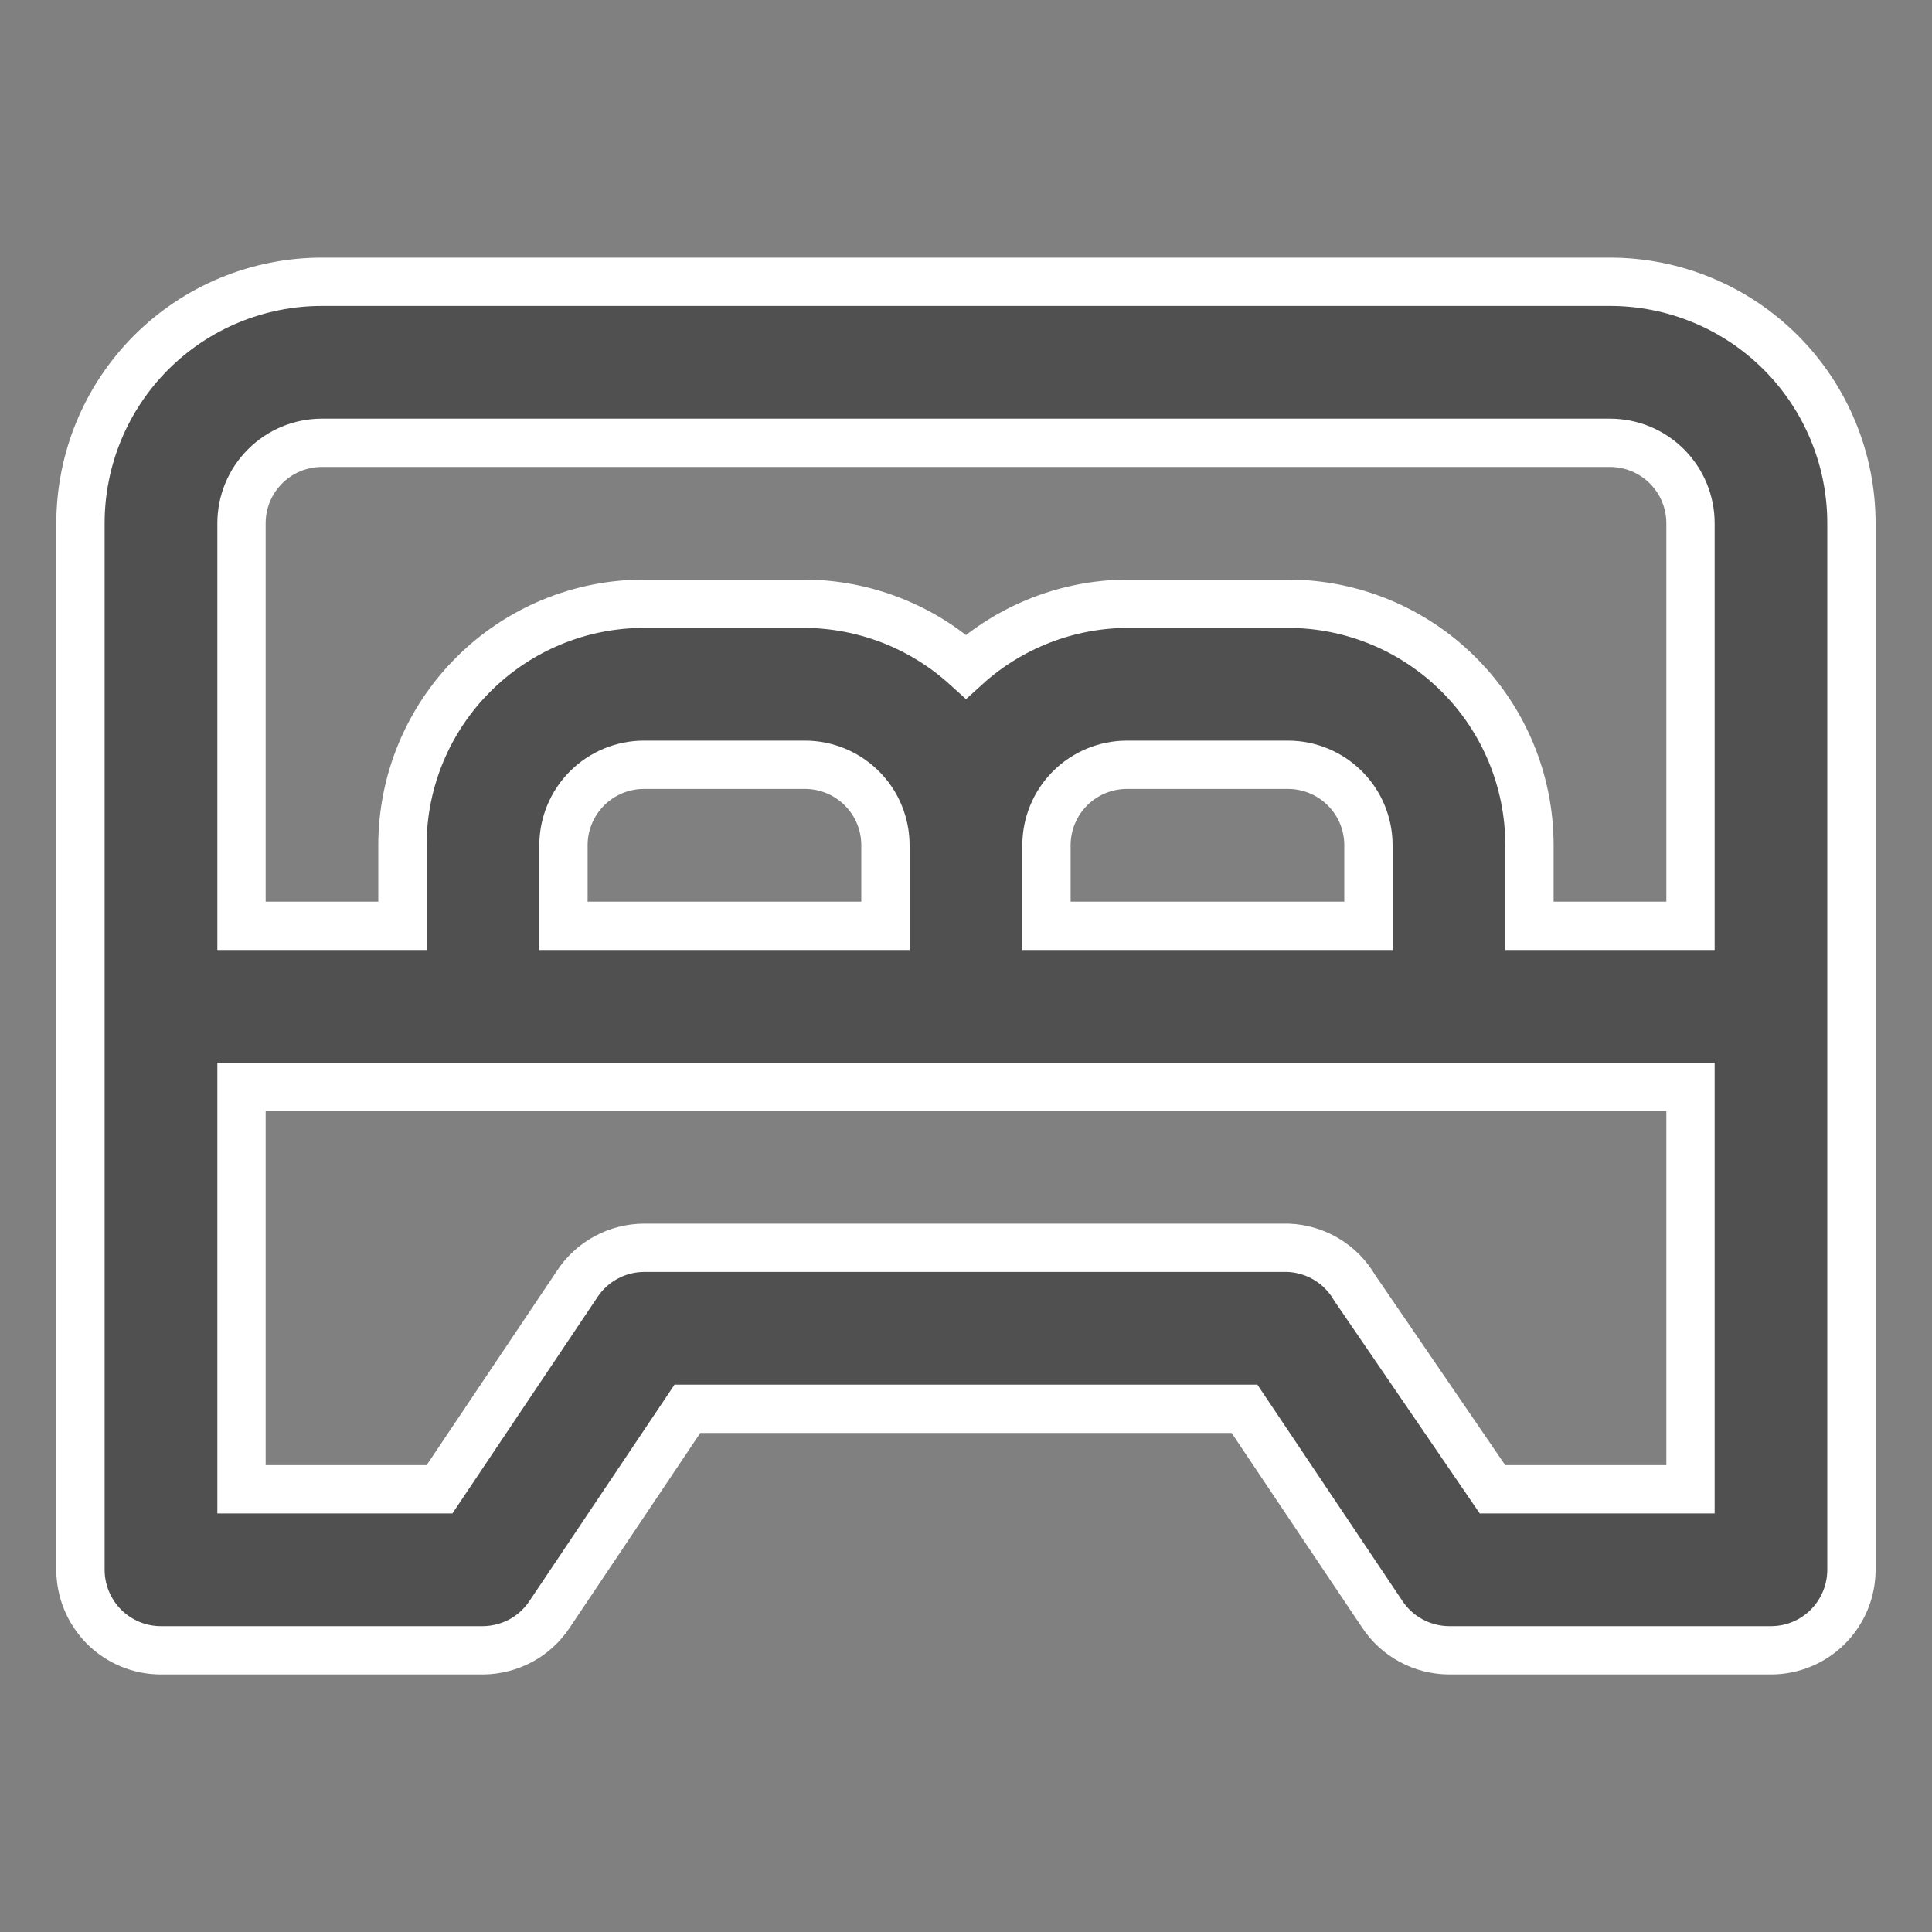 <svg width="20" height="20" viewBox="0 0 20 20" fill="none" xmlns="http://www.w3.org/2000/svg">
<rect x="0" y="0" width="20" height="20" fill="#808080" stroke="none"/>
<path d="M16.666 2.917H3.333C2.67 2.917 2.034 3.18 1.565 3.649C1.096 4.118 0.833 4.754 0.833 5.417V16.25C0.833 16.471 0.921 16.683 1.077 16.84C1.233 16.996 1.445 17.084 1.666 17.084H5C5.137 17.083 5.272 17.048 5.393 16.983C5.513 16.918 5.616 16.823 5.691 16.709L7.116 14.584H12.883L14.308 16.709C14.383 16.823 14.486 16.918 14.607 16.983C14.727 17.048 14.862 17.083 15 17.084H18.333C18.554 17.084 18.766 16.996 18.922 16.84C19.078 16.683 19.166 16.471 19.166 16.25V5.417C19.166 4.754 18.903 4.118 18.434 3.649C17.965 3.18 17.329 2.917 16.666 2.917ZM17.5 15.417H15.45L14.025 13.334C13.954 13.211 13.854 13.109 13.733 13.036C13.612 12.963 13.474 12.922 13.333 12.917H6.666C6.529 12.918 6.394 12.952 6.273 13.018C6.153 13.083 6.05 13.177 5.975 13.292L4.55 15.417H2.5V11.25H17.5V15.417ZM5.833 9.584V8.75C5.833 8.529 5.921 8.317 6.077 8.161C6.233 8.005 6.445 7.917 6.666 7.917H8.333C8.554 7.917 8.766 8.005 8.922 8.161C9.079 8.317 9.166 8.529 9.166 8.75V9.584H5.833ZM10.833 9.584V8.75C10.833 8.529 10.921 8.317 11.077 8.161C11.233 8.005 11.445 7.917 11.666 7.917H13.333C13.554 7.917 13.766 8.005 13.922 8.161C14.079 8.317 14.166 8.529 14.166 8.75V9.584H10.833ZM17.5 9.584H15.833V8.75C15.833 8.087 15.57 7.451 15.101 6.983C14.632 6.514 13.996 6.25 13.333 6.25H11.666C11.05 6.254 10.456 6.486 10 6.9C9.543 6.486 8.95 6.254 8.333 6.25H6.666C6.003 6.25 5.367 6.514 4.899 6.983C4.43 7.451 4.166 8.087 4.166 8.75V9.584H2.5V5.417C2.5 5.196 2.587 4.984 2.744 4.828C2.9 4.671 3.112 4.584 3.333 4.584H16.666C16.887 4.584 17.099 4.671 17.256 4.828C17.412 4.984 17.5 5.196 17.5 5.417V9.584Z" fill="#505050" stroke="white" stroke-width="0.5"/>
</svg>
